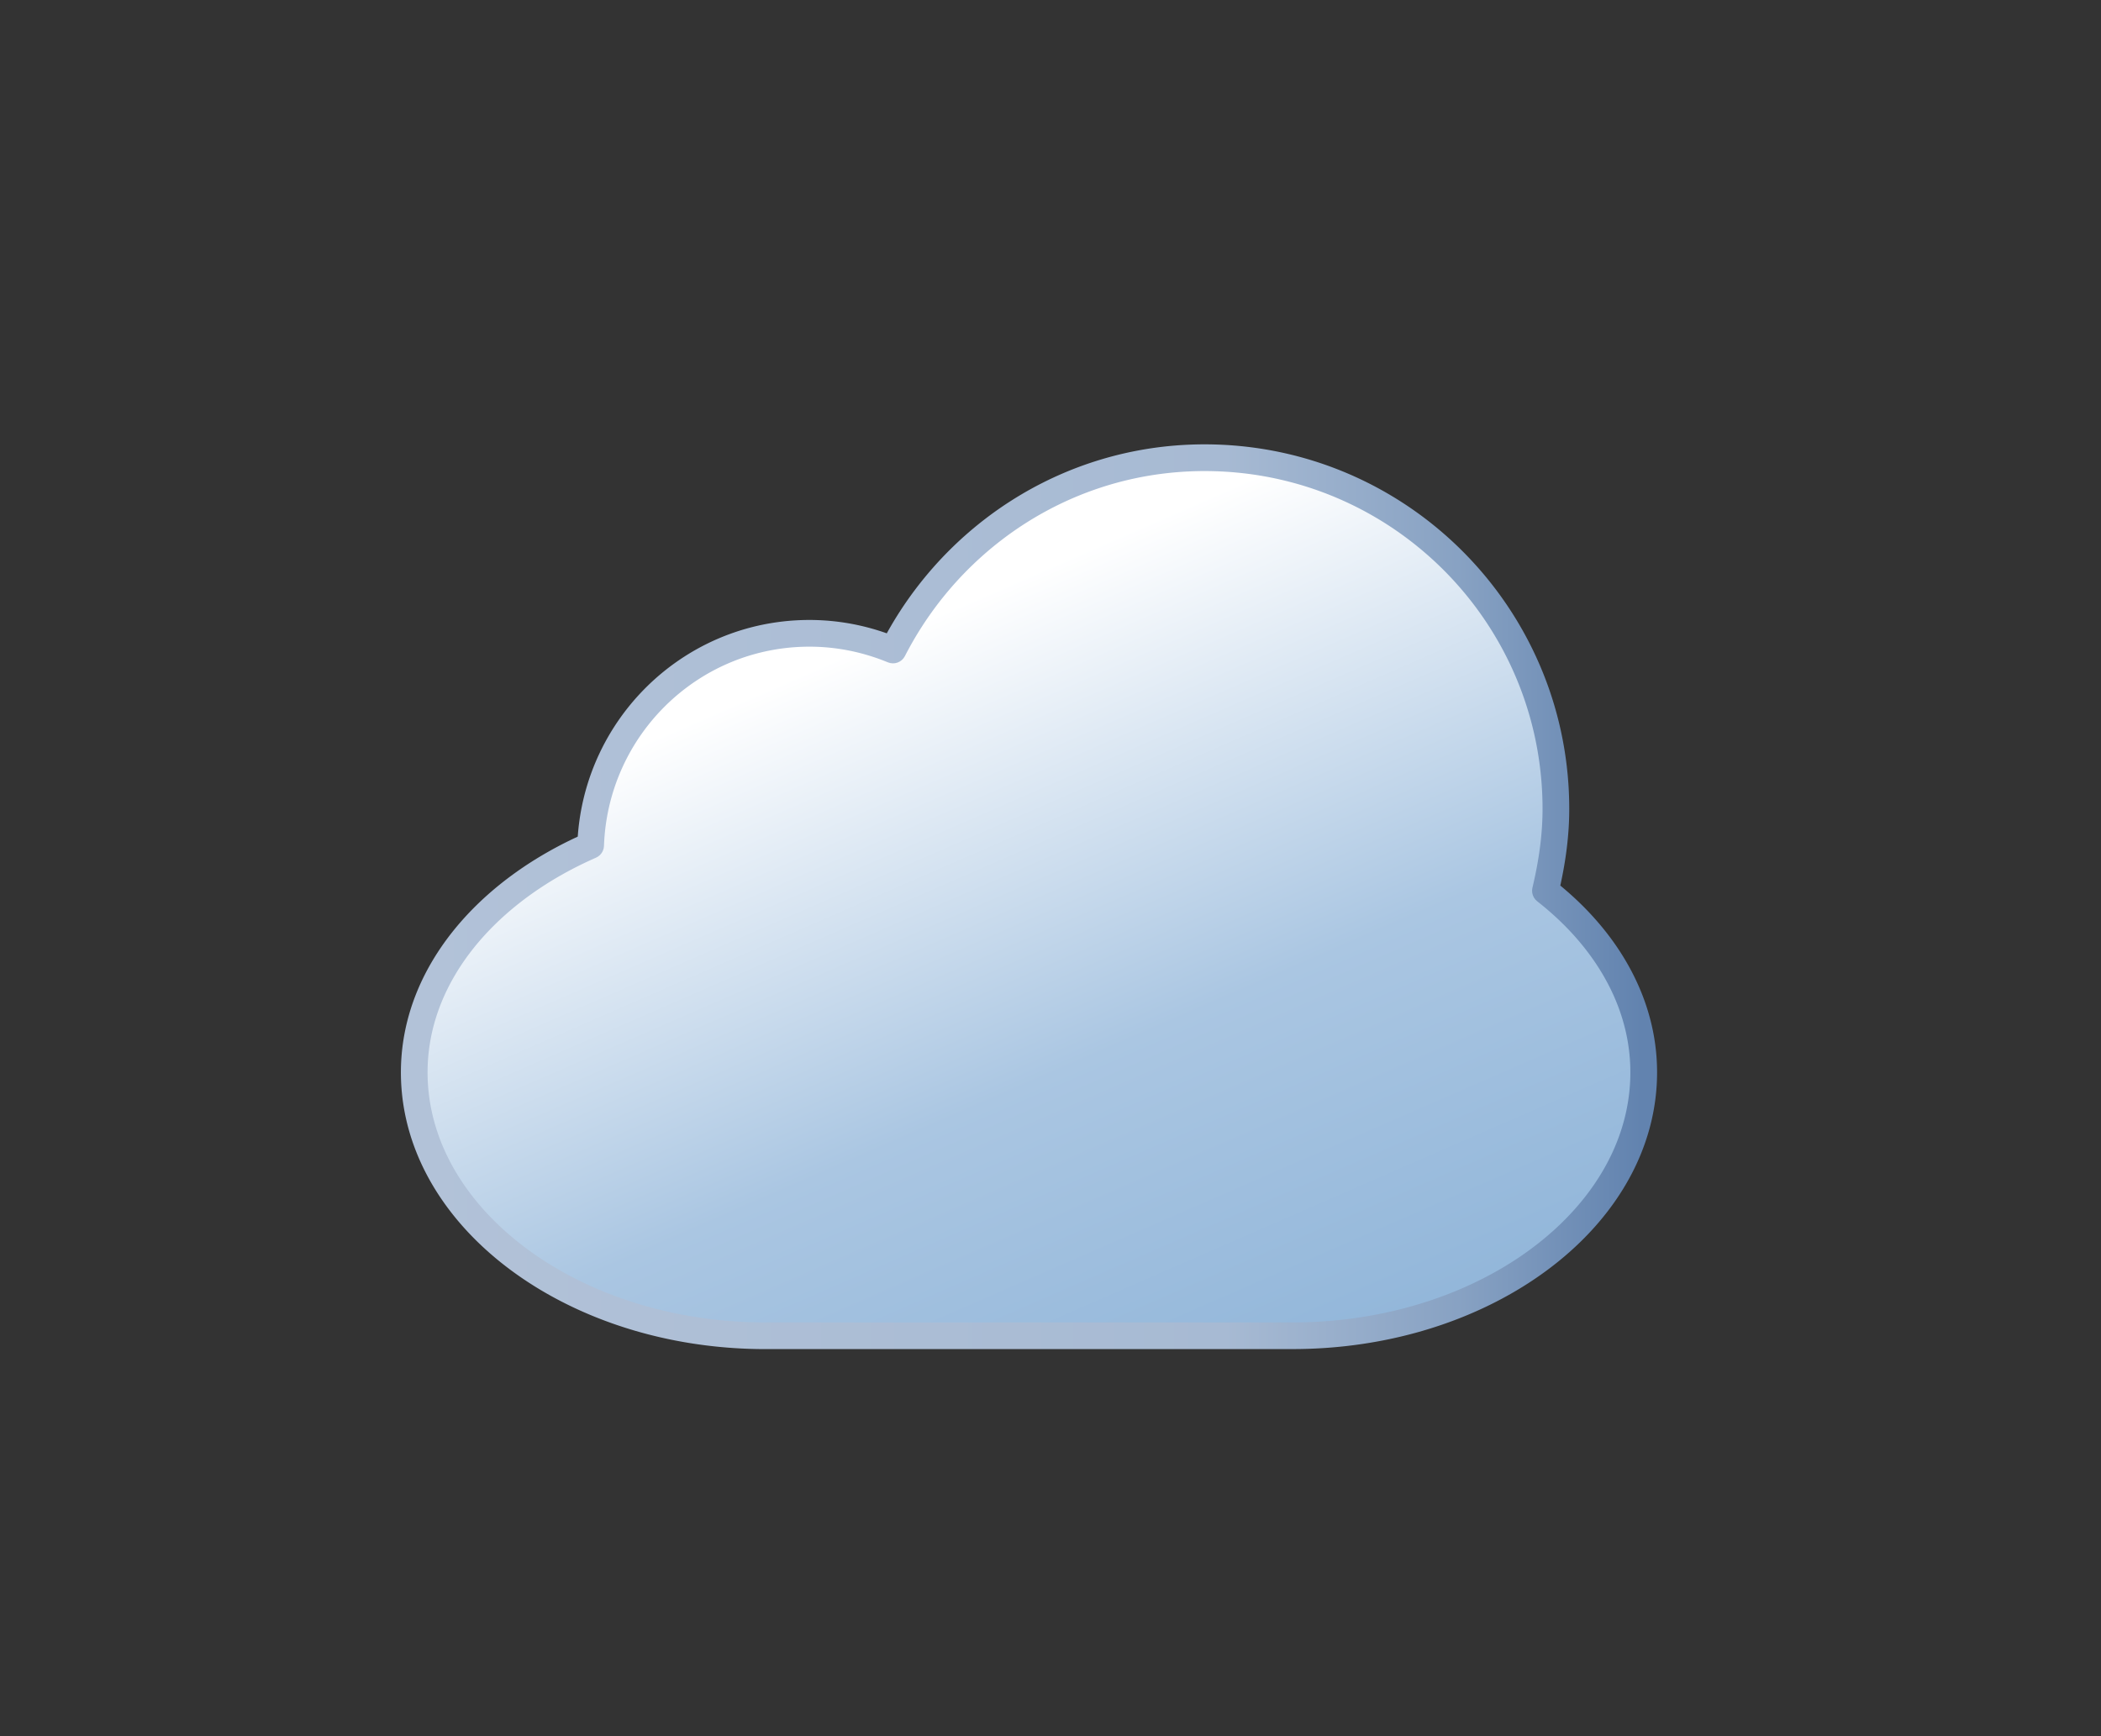 <?xml version="1.0" standalone="no"?><!DOCTYPE svg PUBLIC "-//W3C//DTD SVG 1.1//EN" "http://www.w3.org/Graphics/SVG/1.1/DTD/svg11.dtd"><svg width="100%" height="100%" viewBox="0 0 242 200" version="1.1" xmlns="http://www.w3.org/2000/svg" xmlns:xlink="http://www.w3.org/1999/xlink" xml:space="preserve" style="fill-rule:evenodd;clip-rule:evenodd;stroke-linejoin:round;stroke-miterlimit:1.414;"><rect x="0" y="0" width="242" height="200" fill="#333333" stroke="none"/><g id="Layer11"><path d="M178.008,102.617c0.718,-3.045 1.204,-6.161 1.204,-9.428c0,-22.345 -18.107,-40.461 -40.462,-40.461c-15.719,0 -29.193,9.073 -35.889,22.152c-2.974,-1.224 -6.211,-1.922 -9.63,-1.922c-13.666,0 -24.732,10.895 -25.198,24.439c-12.057,5.28 -20.321,14.981 -20.321,26.138c0,16.701 18.217,30.346 40.461,30.346l60.693,0c22.264,0 40.461,-13.645 40.461,-30.346c0,-8.092 -4.35,-15.466 -11.319,-20.918" style="fill:url(#_Linear1);fill-rule:nonzero;"/><path d="M88.171,155.418l-0.266,-0.001l-0.267,-0.002l-0.267,-0.003l-0.267,-0.004l-0.266,-0.006l-0.266,-0.007l-0.266,-0.008l-0.265,-0.01l-0.265,-0.011l-0.264,-0.012l-0.264,-0.013l-0.263,-0.015l-0.263,-0.015l-0.263,-0.017l-0.262,-0.019l-0.262,-0.019l-0.261,-0.021l-0.261,-0.022l-0.26,-0.023l-0.26,-0.024l-0.259,-0.026l-0.259,-0.026l-0.259,-0.028l-0.257,-0.029l-0.258,-0.031l-0.257,-0.031l-0.256,-0.033l-0.256,-0.034l-0.256,-0.035l-0.254,-0.036l-0.255,-0.038l-0.254,-0.038l-0.253,-0.04l-0.253,-0.041l-0.252,-0.042l-0.252,-0.043l-0.251,-0.044l-0.25,-0.046l-0.25,-0.047l-0.25,-0.047l-0.248,-0.049l-0.249,-0.05l-0.247,-0.051l-0.247,-0.053l-0.247,-0.053l-0.246,-0.055l-0.245,-0.055l-0.245,-0.057l-0.244,-0.058l-0.243,-0.059l-0.243,-0.06l-0.242,-0.061l-0.242,-0.062l-0.241,-0.064l-0.24,-0.064l-0.24,-0.065l-0.239,-0.067l-0.238,-0.068l-0.238,-0.068l-0.237,-0.07l-0.236,-0.071l-0.235,-0.072l-0.235,-0.073l-0.235,-0.074l-0.233,-0.075l-0.233,-0.076l-0.232,-0.077l-0.232,-0.078l-0.23,-0.079l-0.23,-0.08l-0.229,-0.081l-0.229,-0.083l-0.228,-0.083l-0.227,-0.084l-0.226,-0.085l-0.226,-0.087l-0.224,-0.087l-0.224,-0.088l-0.224,-0.089l-0.222,-0.091l-0.222,-0.091l-0.221,-0.092l-0.22,-0.093l-0.219,-0.095l-0.219,-0.095l-0.218,-0.096l-0.217,-0.097l-0.216,-0.098l-0.215,-0.099l-0.215,-0.1l-0.213,-0.101l-0.213,-0.102l-0.212,-0.103l-0.211,-0.103l-0.21,-0.105l-0.21,-0.106l-0.208,-0.106l-0.208,-0.108l-0.207,-0.108l-0.206,-0.109l-0.205,-0.111l-0.204,-0.111l-0.204,-0.112l-0.202,-0.113l-0.202,-0.114l-0.2,-0.115l-0.2,-0.115l-0.199,-0.117l-0.198,-0.117l-0.197,-0.119l-0.196,-0.119l-0.195,-0.12l-0.194,-0.121l-0.193,-0.122l-0.192,-0.123l-0.192,-0.123l-0.19,-0.125l-0.189,-0.125l-0.189,-0.126l-0.187,-0.127l-0.187,-0.128l-0.185,-0.129l-0.185,-0.129l-0.183,-0.131l-0.183,-0.131l-0.181,-0.132l-0.18,-0.133l-0.18,-0.133l-0.178,-0.135l-0.178,-0.135l-0.176,-0.137l-0.175,-0.137l-0.174,-0.137l-0.174,-0.139l-0.172,-0.139l-0.171,-0.14l-0.17,-0.141l-0.169,-0.142l-0.168,-0.143l-0.166,-0.143l-0.166,-0.144l-0.165,-0.145l-0.163,-0.146l-0.163,-0.146l-0.161,-0.148l-0.16,-0.148l-0.159,-0.148l-0.158,-0.15l-0.157,-0.15l-0.155,-0.151l-0.155,-0.152l-0.153,-0.152l-0.152,-0.154l-0.151,-0.154l-0.15,-0.154l-0.149,-0.156l-0.147,-0.156l-0.147,-0.157l-0.145,-0.158l-0.144,-0.158l-0.142,-0.159l-0.142,-0.16l-0.14,-0.16l-0.139,-0.162l-0.138,-0.161l-0.137,-0.163l-0.135,-0.163l-0.134,-0.164l-0.133,-0.165l-0.132,-0.165l-0.13,-0.166l-0.129,-0.167l-0.128,-0.167l-0.127,-0.169l-0.125,-0.168l-0.124,-0.17l-0.123,-0.17l-0.121,-0.17l-0.12,-0.172l-0.119,-0.172l-0.118,-0.172l-0.116,-0.174l-0.115,-0.174l-0.113,-0.174l-0.112,-0.175l-0.111,-0.176l-0.11,-0.177l-0.108,-0.177l-0.106,-0.177l-0.106,-0.179l-0.104,-0.179l-0.102,-0.179l-0.101,-0.18l-0.1,-0.181l-0.099,-0.181l-0.096,-0.182l-0.096,-0.183l-0.094,-0.183l-0.093,-0.183l-0.091,-0.184l-0.09,-0.185l-0.088,-0.186l-0.087,-0.185l-0.086,-0.187l-0.084,-0.187l-0.082,-0.187l-0.081,-0.189l-0.08,-0.188l-0.078,-0.189l-0.076,-0.19l-0.075,-0.19l-0.074,-0.191l-0.072,-0.191l-0.07,-0.192l-0.069,-0.192l-0.068,-0.193l-0.065,-0.193l-0.065,-0.194l-0.063,-0.194l-0.061,-0.195l-0.059,-0.195l-0.058,-0.196l-0.057,-0.196l-0.055,-0.197l-0.053,-0.197l-0.052,-0.198l-0.05,-0.198l-0.048,-0.198l-0.047,-0.199l-0.045,-0.199l-0.044,-0.2l-0.042,-0.2l-0.04,-0.201l-0.039,-0.201l-0.037,-0.201l-0.035,-0.202l-0.034,-0.202l-0.032,-0.203l-0.03,-0.203l-0.029,-0.203l-0.027,-0.204l-0.025,-0.204l-0.023,-0.204l-0.022,-0.205l-0.02,-0.205l-0.019,-0.206l-0.016,-0.206l-0.015,-0.206l-0.014,-0.207l-0.011,-0.206l-0.01,-0.208l-0.008,-0.207l-0.006,-0.208l-0.004,-0.208l-0.003,-0.208l-0.001,-0.208l0.001,-0.141l0.001,-0.139l0.002,-0.139l0.003,-0.139l0.003,-0.139l0.005,-0.139l0.005,-0.139l0.006,-0.141l0.014,-0.274l0.018,-0.277l0.021,-0.275l0.023,-0.275l0.027,-0.274l0.031,-0.274l0.033,-0.273l0.036,-0.272l0.039,-0.271l0.043,-0.271l0.045,-0.27l0.049,-0.269l0.051,-0.269l0.055,-0.268l0.057,-0.267l0.06,-0.266l0.064,-0.266l0.066,-0.264l0.069,-0.264l0.072,-0.263l0.075,-0.262l0.078,-0.261l0.081,-0.261l0.083,-0.259l0.086,-0.259l0.09,-0.258l0.091,-0.257l0.095,-0.255l0.098,-0.255l0.1,-0.254l0.103,-0.253l0.105,-0.252l0.109,-0.252l0.11,-0.25l0.114,-0.249l0.116,-0.248l0.119,-0.247l0.122,-0.246l0.124,-0.245l0.126,-0.244l0.13,-0.243l0.131,-0.242l0.135,-0.241l0.137,-0.239l0.139,-0.239l0.142,-0.237l0.144,-0.237l0.147,-0.235l0.149,-0.234l0.151,-0.233l0.154,-0.232l0.157,-0.231l0.158,-0.23l0.161,-0.228l0.164,-0.228l0.166,-0.226l0.168,-0.225l0.17,-0.223l0.173,-0.223l0.175,-0.221l0.177,-0.22l0.179,-0.219l0.182,-0.218l0.184,-0.216l0.186,-0.215l0.188,-0.214l0.19,-0.213l0.193,-0.211l0.194,-0.21l0.197,-0.209l0.199,-0.208l0.201,-0.206l0.203,-0.205l0.205,-0.204l0.207,-0.202l0.21,-0.201l0.211,-0.2l0.213,-0.198l0.215,-0.197l0.218,-0.195l0.219,-0.195l0.221,-0.192l0.223,-0.192l0.225,-0.19l0.227,-0.189l0.229,-0.187l0.23,-0.186l0.233,-0.184l0.234,-0.184l0.237,-0.181l0.238,-0.18l0.24,-0.179l0.241,-0.177l0.244,-0.176l0.245,-0.175l0.247,-0.173l0.249,-0.171l0.251,-0.17l0.252,-0.169l0.254,-0.167l0.256,-0.165l0.257,-0.164l0.259,-0.162l0.261,-0.161l0.262,-0.16l0.264,-0.157l0.266,-0.157l0.267,-0.154l0.269,-0.153l0.27,-0.152l0.272,-0.15l0.274,-0.148l0.275,-0.147l0.276,-0.145l0.278,-0.144l0.28,-0.142l0.281,-0.14l0.283,-0.139l0.284,-0.137l0.285,-0.135l0.287,-0.134l0,0l0.003,-0.04l0.013,-0.167l0.013,-0.166l0.014,-0.166l0.016,-0.166l0.016,-0.165l0.018,-0.165l0.018,-0.165l0.02,-0.165l0.02,-0.164l0.021,-0.164l0.023,-0.163l0.023,-0.164l0.024,-0.163l0.026,-0.163l0.026,-0.162l0.027,-0.162l0.028,-0.162l0.029,-0.161l0.031,-0.161l0.031,-0.161l0.032,-0.161l0.033,-0.16l0.033,-0.159l0.035,-0.16l0.036,-0.159l0.037,-0.159l0.037,-0.158l0.039,-0.158l0.039,-0.158l0.041,-0.157l0.041,-0.157l0.043,-0.156l0.043,-0.157l0.044,-0.155l0.045,-0.156l0.046,-0.155l0.047,-0.154l0.047,-0.155l0.049,-0.153l0.049,-0.154l0.051,-0.153l0.051,-0.153l0.052,-0.152l0.053,-0.152l0.054,-0.151l0.055,-0.151l0.056,-0.151l0.056,-0.15l0.057,-0.149l0.059,-0.15l0.059,-0.148l0.06,-0.149l0.061,-0.148l0.061,-0.147l0.063,-0.148l0.063,-0.146l0.064,-0.146l0.065,-0.146l0.066,-0.145l0.067,-0.145l0.068,-0.144l0.068,-0.144l0.069,-0.144l0.07,-0.143l0.071,-0.142l0.072,-0.142l0.072,-0.142l0.073,-0.141l0.074,-0.14l0.075,-0.14l0.076,-0.14l0.076,-0.139l0.078,-0.138l0.078,-0.138l0.078,-0.138l0.08,-0.137l0.08,-0.136l0.082,-0.136l0.081,-0.135l0.083,-0.135l0.084,-0.135l0.084,-0.134l0.085,-0.133l0.086,-0.133l0.086,-0.132l0.087,-0.132l0.088,-0.131l0.089,-0.13l0.09,-0.13l0.09,-0.13l0.091,-0.129l0.092,-0.128l0.092,-0.128l0.093,-0.127l0.094,-0.127l0.095,-0.126l0.095,-0.126l0.096,-0.125l0.097,-0.124l0.097,-0.124l0.099,-0.123l0.098,-0.122l0.1,-0.122l0.1,-0.122l0.101,-0.121l0.102,-0.12l0.102,-0.119l0.103,-0.119l0.104,-0.119l0.105,-0.118l0.105,-0.117l0.105,-0.116l0.107,-0.116l0.107,-0.115l0.108,-0.115l0.108,-0.114l0.109,-0.113l0.11,-0.113l0.11,-0.112l0.111,-0.111l0.112,-0.111l0.112,-0.11l0.113,-0.11l0.114,-0.108l0.114,-0.109l0.115,-0.107l0.116,-0.107l0.116,-0.106l0.117,-0.105l0.117,-0.105l0.118,-0.104l0.119,-0.104l0.119,-0.102l0.12,-0.102l0.12,-0.102l0.121,-0.1l0.122,-0.1l0.122,-0.099l0.123,-0.099l0.124,-0.098l0.124,-0.097l0.124,-0.096l0.125,-0.096l0.126,-0.095l0.127,-0.094l0.126,-0.094l0.128,-0.092l0.128,-0.092l0.129,-0.092l0.129,-0.09l0.13,-0.09l0.13,-0.089l0.131,-0.088l0.131,-0.088l0.132,-0.087l0.133,-0.086l0.133,-0.085l0.133,-0.085l0.134,-0.083l0.135,-0.083l0.135,-0.083l0.136,-0.081l0.136,-0.081l0.137,-0.079l0.137,-0.079l0.138,-0.079l0.138,-0.077l0.139,-0.077l0.139,-0.076l0.14,-0.075l0.14,-0.074l0.141,-0.074l0.141,-0.072l0.142,-0.072l0.142,-0.071l0.143,-0.07l0.143,-0.07l0.144,-0.068l0.144,-0.068l0.145,-0.067l0.145,-0.066l0.145,-0.065l0.146,-0.064l0.147,-0.064l0.147,-0.062l0.147,-0.062l0.148,-0.061l0.148,-0.06l0.149,-0.059l0.149,-0.059l0.15,-0.057l0.15,-0.057l0.15,-0.055l0.151,-0.055l0.151,-0.054l0.152,-0.053l0.152,-0.052l0.153,-0.052l0.153,-0.05l0.153,-0.05l0.154,-0.048l0.154,-0.048l0.155,-0.047l0.155,-0.046l0.155,-0.044l0.156,-0.045l0.156,-0.043l0.157,-0.042l0.157,-0.041l0.157,-0.04l0.158,-0.04l0.158,-0.038l0.158,-0.038l0.159,-0.036l0.159,-0.036l0.159,-0.035l0.16,-0.033l0.16,-0.033l0.161,-0.032l0.161,-0.031l0.161,-0.03l0.162,-0.028l0.162,-0.028l0.162,-0.027l0.162,-0.026l0.163,-0.025l0.163,-0.024l0.164,-0.023l0.164,-0.022l0.164,-0.021l0.164,-0.02l0.165,-0.019l0.165,-0.019l0.165,-0.017l0.166,-0.016l0.166,-0.015l0.166,-0.014l0.166,-0.013l0.167,-0.012l0.167,-0.01l0.168,-0.01l0.167,-0.009l0.168,-0.008l0.168,-0.007l0.168,-0.006l0.169,-0.004l0.169,-0.004l0.169,-0.003l0.169,-0.001l0.17,-0.001l0.17,0.001l0.17,0.001l0.169,0.003l0.169,0.004l0.169,0.005l0.168,0.006l0.169,0.007l0.168,0.008l0.167,0.009l0.168,0.01l0.167,0.011l0.167,0.012l0.166,0.013l0.166,0.015l0.166,0.015l0.166,0.016l0.165,0.018l0.165,0.018l0.164,0.019l0.164,0.021l0.164,0.021l0.164,0.022l0.163,0.024l0.163,0.024l0.163,0.025l0.162,0.027l0.162,0.027l0.162,0.028l0.161,0.03l0.161,0.03l0.16,0.031l0.161,0.032l0.159,0.033l0.16,0.034l0.159,0.035l0.159,0.036l0.158,0.037l0.158,0.037l0.158,0.039l0.157,0.04l0.157,0.04l0.157,0.042l0.156,0.042l0.156,0.043l0.155,0.044l0.155,0.045l0.155,0.046l0.154,0.047l0.154,0.048l0.153,0.048l0.153,0.049l0.153,0.051l0.152,0.051l0.152,0.052l0.151,0.053l0.042,0.014l0.022,-0.04l0.174,-0.311l0.177,-0.309l0.179,-0.308l0.182,-0.306l0.184,-0.305l0.186,-0.302l0.189,-0.302l0.192,-0.299l0.194,-0.298l0.196,-0.296l0.199,-0.294l0.201,-0.293l0.203,-0.29l0.206,-0.289l0.208,-0.288l0.211,-0.285l0.212,-0.284l0.215,-0.282l0.218,-0.279l0.219,-0.278l0.222,-0.277l0.224,-0.274l0.227,-0.272l0.228,-0.271l0.231,-0.268l0.233,-0.267l0.235,-0.264l0.237,-0.263l0.239,-0.261l0.242,-0.258l0.243,-0.257l0.246,-0.254l0.248,-0.253l0.25,-0.25l0.252,-0.248l0.254,-0.246l0.256,-0.244l0.258,-0.242l0.26,-0.24l0.262,-0.238l0.265,-0.235l0.266,-0.233l0.268,-0.231l0.27,-0.229l0.272,-0.227l0.274,-0.224l0.275,-0.222l0.278,-0.22l0.28,-0.217l0.281,-0.216l0.283,-0.212l0.285,-0.211l0.287,-0.208l0.289,-0.206l0.291,-0.203l0.292,-0.201l0.294,-0.199l0.296,-0.196l0.298,-0.193l0.299,-0.191l0.301,-0.189l0.303,-0.186l0.305,-0.184l0.306,-0.181l0.308,-0.179l0.309,-0.176l0.312,-0.173l0.312,-0.171l0.315,-0.169l0.316,-0.165l0.318,-0.163l0.319,-0.161l0.321,-0.157l0.322,-0.156l0.324,-0.152l0.325,-0.15l0.327,-0.146l0.327,-0.144l0.166,-0.072l0.165,-0.07l0.166,-0.07l0.166,-0.069l0.166,-0.068l0.166,-0.068l0.167,-0.067l0.168,-0.066l0.167,-0.065l0.168,-0.065l0.169,-0.064l0.168,-0.063l0.169,-0.063l0.17,-0.062l0.169,-0.061l0.171,-0.061l0.17,-0.06l0.171,-0.059l0.171,-0.058l0.171,-0.058l0.172,-0.056l0.172,-0.057l0.173,-0.055l0.173,-0.055l0.173,-0.054l0.173,-0.053l0.174,-0.052l0.174,-0.052l0.174,-0.051l0.175,-0.05l0.175,-0.05l0.175,-0.049l0.176,-0.048l0.176,-0.047l0.176,-0.046l0.177,-0.046l0.177,-0.045l0.177,-0.044l0.178,-0.044l0.178,-0.043l0.178,-0.042l0.178,-0.041l0.179,-0.04l0.179,-0.04l0.179,-0.039l0.18,-0.038l0.18,-0.037l0.18,-0.037l0.18,-0.035l0.181,-0.035l0.181,-0.034l0.181,-0.034l0.182,-0.032l0.182,-0.032l0.182,-0.031l0.182,-0.031l0.183,-0.029l0.183,-0.029l0.183,-0.027l0.184,-0.028l0.184,-0.026l0.184,-0.025l0.184,-0.025l0.184,-0.024l0.185,-0.023l0.185,-0.022l0.186,-0.021l0.185,-0.021l0.186,-0.02l0.186,-0.018l0.186,-0.019l0.187,-0.017l0.187,-0.016l0.187,-0.016l0.187,-0.015l0.187,-0.014l0.188,-0.013l0.188,-0.012l0.188,-0.012l0.189,-0.01l0.188,-0.01l0.189,-0.009l0.189,-0.008l0.19,-0.007l0.189,-0.007l0.19,-0.005l0.19,-0.005l0.19,-0.004l0.191,-0.003l0.19,-0.002l0.191,-0.001l0.192,-0.001l0.27,0.001l0.272,0.003l0.27,0.004l0.271,0.006l0.27,0.008l0.269,0.009l0.269,0.011l0.269,0.013l0.268,0.014l0.268,0.016l0.267,0.018l0.267,0.02l0.266,0.021l0.266,0.022l0.266,0.025l0.265,0.026l0.264,0.028l0.264,0.029l0.264,0.031l0.263,0.033l0.262,0.034l0.262,0.036l0.262,0.037l0.261,0.039l0.261,0.041l0.259,0.042l0.26,0.044l0.259,0.045l0.258,0.047l0.258,0.049l0.257,0.05l0.257,0.051l0.256,0.054l0.256,0.054l0.255,0.057l0.254,0.058l0.254,0.059l0.253,0.061l0.253,0.062l0.252,0.064l0.251,0.066l0.251,0.067l0.25,0.069l0.25,0.07l0.249,0.071l0.248,0.073l0.248,0.075l0.247,0.076l0.246,0.077l0.246,0.079l0.245,0.08l0.244,0.082l0.244,0.084l0.243,0.084l0.242,0.086l0.242,0.088l0.241,0.089l0.24,0.091l0.24,0.092l0.239,0.093l0.238,0.095l0.237,0.096l0.237,0.097l0.236,0.099l0.235,0.101l0.235,0.101l0.233,0.103l0.233,0.105l0.233,0.106l0.231,0.107l0.231,0.109l0.23,0.11l0.229,0.111l0.228,0.112l0.228,0.114l0.227,0.116l0.226,0.116l0.225,0.118l0.224,0.12l0.224,0.12l0.223,0.122l0.222,0.123l0.221,0.125l0.22,0.126l0.22,0.127l0.218,0.128l0.218,0.13l0.217,0.131l0.216,0.132l0.215,0.133l0.214,0.135l0.214,0.136l0.212,0.137l0.212,0.138l0.211,0.14l0.21,0.141l0.209,0.142l0.208,0.143l0.207,0.145l0.206,0.146l0.206,0.147l0.204,0.148l0.204,0.149l0.202,0.151l0.202,0.151l0.2,0.153l0.2,0.154l0.199,0.156l0.198,0.156l0.197,0.158l0.195,0.158l0.195,0.16l0.194,0.161l0.193,0.163l0.192,0.163l0.191,0.164l0.19,0.166l0.189,0.166l0.188,0.168l0.187,0.169l0.186,0.17l0.185,0.171l0.183,0.172l0.183,0.174l0.182,0.174l0.181,0.175l0.179,0.177l0.179,0.177l0.177,0.179l0.177,0.18l0.175,0.181l0.175,0.181l0.173,0.183l0.172,0.184l0.171,0.185l0.17,0.186l0.169,0.187l0.168,0.188l0.166,0.189l0.166,0.19l0.164,0.191l0.163,0.191l0.163,0.193l0.161,0.194l0.159,0.195l0.159,0.196l0.158,0.197l0.156,0.198l0.155,0.199l0.154,0.199l0.153,0.201l0.152,0.202l0.15,0.202l0.15,0.204l0.148,0.204l0.147,0.206l0.146,0.206l0.144,0.207l0.143,0.208l0.143,0.209l0.14,0.21l0.14,0.211l0.138,0.211l0.138,0.213l0.135,0.213l0.135,0.215l0.133,0.215l0.133,0.216l0.131,0.217l0.129,0.218l0.128,0.218l0.127,0.22l0.126,0.22l0.125,0.221l0.123,0.222l0.122,0.223l0.12,0.223l0.119,0.225l0.118,0.225l0.117,0.226l0.115,0.227l0.114,0.227l0.113,0.229l0.111,0.229l0.11,0.23l0.108,0.231l0.108,0.231l0.105,0.232l0.105,0.233l0.103,0.234l0.102,0.234l0.1,0.236l0.099,0.236l0.097,0.236l0.097,0.238l0.094,0.238l0.094,0.239l0.091,0.239l0.091,0.24l0.089,0.241l0.088,0.242l0.086,0.242l0.084,0.243l0.084,0.244l0.081,0.244l0.081,0.245l0.079,0.246l0.077,0.246l0.076,0.247l0.075,0.248l0.073,0.248l0.071,0.249l0.07,0.249l0.069,0.251l0.067,0.25l0.065,0.252l0.064,0.252l0.063,0.252l0.06,0.253l0.06,0.254l0.058,0.255l0.056,0.254l0.055,0.256l0.053,0.256l0.052,0.257l0.05,0.257l0.048,0.258l0.047,0.258l0.046,0.259l0.043,0.259l0.043,0.26l0.04,0.26l0.039,0.261l0.038,0.262l0.035,0.262l0.035,0.262l0.032,0.263l0.031,0.264l0.029,0.264l0.028,0.264l0.026,0.265l0.025,0.265l0.022,0.266l0.021,0.266l0.02,0.267l0.018,0.267l0.016,0.268l0.014,0.268l0.013,0.269l0.011,0.269l0.009,0.269l0.008,0.27l0.006,0.27l0.004,0.271l0.003,0.271l0.001,0.272l-0.002,0.319l-0.004,0.319l-0.007,0.318l-0.01,0.317l-0.013,0.316l-0.016,0.315l-0.018,0.314l-0.021,0.313l-0.024,0.312l-0.026,0.311l-0.028,0.31l-0.031,0.31l-0.033,0.308l-0.036,0.307l-0.038,0.307l-0.04,0.305l-0.042,0.305l-0.044,0.304l-0.046,0.303l-0.049,0.302l-0.05,0.301l-0.052,0.301l-0.054,0.3l-0.056,0.298l-0.058,0.299l-0.059,0.297l-0.061,0.297l-0.062,0.295l-0.05,0.228l0.074,0.06l0.165,0.137l0.163,0.138l0.163,0.139l0.161,0.139l0.161,0.14l0.16,0.141l0.158,0.141l0.158,0.143l0.156,0.143l0.156,0.143l0.154,0.145l0.154,0.145l0.152,0.146l0.151,0.146l0.15,0.148l0.149,0.147l0.149,0.149l0.147,0.149l0.145,0.15l0.145,0.151l0.144,0.151l0.142,0.153l0.142,0.152l0.14,0.154l0.14,0.154l0.138,0.155l0.137,0.155l0.136,0.156l0.134,0.157l0.134,0.157l0.132,0.158l0.132,0.159l0.13,0.159l0.129,0.16l0.127,0.161l0.127,0.161l0.125,0.162l0.124,0.163l0.123,0.163l0.122,0.164l0.121,0.164l0.119,0.165l0.118,0.166l0.117,0.166l0.116,0.167l0.114,0.167l0.113,0.168l0.112,0.169l0.111,0.169l0.109,0.17l0.109,0.171l0.106,0.171l0.106,0.171l0.104,0.173l0.103,0.173l0.102,0.173l0.1,0.174l0.1,0.174l0.097,0.175l0.097,0.176l0.095,0.176l0.094,0.177l0.092,0.177l0.091,0.178l0.09,0.179l0.088,0.178l0.087,0.18l0.086,0.18l0.084,0.18l0.083,0.181l0.082,0.182l0.08,0.182l0.079,0.183l0.077,0.183l0.076,0.183l0.074,0.184l0.073,0.185l0.072,0.185l0.07,0.186l0.069,0.186l0.067,0.186l0.066,0.187l0.064,0.188l0.063,0.188l0.061,0.188l0.06,0.189l0.059,0.189l0.056,0.19l0.056,0.19l0.054,0.191l0.052,0.191l0.051,0.192l0.049,0.191l0.048,0.193l0.046,0.193l0.045,0.193l0.043,0.193l0.042,0.194l0.04,0.195l0.039,0.195l0.037,0.195l0.035,0.195l0.034,0.196l0.032,0.197l0.03,0.196l0.029,0.197l0.028,0.198l0.025,0.198l0.024,0.198l0.023,0.198l0.021,0.199l0.019,0.199l0.018,0.2l0.016,0.199l0.014,0.201l0.012,0.2l0.011,0.201l0.01,0.201l0.007,0.201l0.006,0.202l0.004,0.201l0.003,0.203l0.001,0.202l-0.001,0.209l-0.003,0.208l-0.004,0.208l-0.006,0.208l-0.008,0.207l-0.01,0.208l-0.011,0.206l-0.014,0.207l-0.015,0.206l-0.016,0.206l-0.019,0.205l-0.02,0.206l-0.021,0.204l-0.024,0.205l-0.025,0.204l-0.027,0.204l-0.029,0.203l-0.03,0.203l-0.032,0.203l-0.034,0.202l-0.035,0.202l-0.037,0.201l-0.038,0.201l-0.041,0.201l-0.042,0.2l-0.043,0.199l-0.045,0.2l-0.047,0.199l-0.048,0.198l-0.05,0.198l-0.052,0.198l-0.053,0.197l-0.055,0.196l-0.057,0.196l-0.058,0.196l-0.059,0.195l-0.061,0.195l-0.063,0.194l-0.064,0.194l-0.066,0.193l-0.067,0.193l-0.069,0.192l-0.071,0.192l-0.072,0.192l-0.073,0.19l-0.075,0.19l-0.076,0.19l-0.078,0.189l-0.08,0.189l-0.081,0.188l-0.082,0.188l-0.084,0.187l-0.086,0.186l-0.086,0.186l-0.089,0.185l-0.089,0.185l-0.092,0.184l-0.092,0.184l-0.094,0.183l-0.096,0.182l-0.097,0.182l-0.098,0.182l-0.1,0.18l-0.101,0.18l-0.102,0.18l-0.104,0.179l-0.105,0.178l-0.107,0.178l-0.108,0.177l-0.109,0.176l-0.111,0.176l-0.112,0.175l-0.114,0.175l-0.114,0.174l-0.116,0.173l-0.118,0.173l-0.119,0.172l-0.12,0.171l-0.121,0.171l-0.123,0.17l-0.123,0.169l-0.126,0.169l-0.126,0.168l-0.128,0.168l-0.129,0.166l-0.13,0.166l-0.132,0.166l-0.133,0.164l-0.134,0.164l-0.135,0.164l-0.137,0.162l-0.137,0.162l-0.14,0.161l-0.14,0.161l-0.141,0.16l-0.143,0.159l-0.144,0.158l-0.145,0.158l-0.146,0.157l-0.147,0.156l-0.149,0.155l-0.15,0.155l-0.151,0.154l-0.152,0.153l-0.153,0.153l-0.154,0.152l-0.156,0.151l-0.157,0.15l-0.158,0.149l-0.158,0.149l-0.161,0.148l-0.161,0.147l-0.162,0.147l-0.163,0.146l-0.165,0.144l-0.166,0.145l-0.166,0.143l-0.168,0.143l-0.169,0.141l-0.17,0.141l-0.171,0.141l-0.172,0.139l-0.173,0.139l-0.174,0.137l-0.175,0.137l-0.177,0.136l-0.177,0.136l-0.178,0.134l-0.18,0.134l-0.18,0.133l-0.182,0.132l-0.182,0.131l-0.183,0.131l-0.185,0.129l-0.185,0.129l-0.187,0.128l-0.187,0.127l-0.188,0.126l-0.19,0.125l-0.19,0.125l-0.191,0.123l-0.192,0.123l-0.194,0.122l-0.194,0.121l-0.195,0.12l-0.196,0.119l-0.197,0.119l-0.198,0.117l-0.198,0.117l-0.2,0.115l-0.201,0.115l-0.201,0.114l-0.203,0.113l-0.203,0.112l-0.204,0.111l-0.205,0.111l-0.206,0.109l-0.207,0.108l-0.208,0.108l-0.208,0.106l-0.21,0.106l-0.21,0.105l-0.211,0.103l-0.212,0.103l-0.213,0.102l-0.214,0.101l-0.214,0.1l-0.215,0.099l-0.217,0.098l-0.216,0.097l-0.218,0.096l-0.219,0.095l-0.219,0.095l-0.22,0.093l-0.221,0.092l-0.222,0.091l-0.222,0.091l-0.224,0.089l-0.224,0.088l-0.225,0.087l-0.225,0.087l-0.227,0.085l-0.227,0.084l-0.227,0.083l-0.229,0.083l-0.229,0.081l-0.23,0.08l-0.231,0.079l-0.231,0.078l-0.233,0.077l-0.232,0.076l-0.234,0.075l-0.234,0.074l-0.235,0.073l-0.236,0.072l-0.236,0.071l-0.237,0.07l-0.238,0.068l-0.238,0.068l-0.239,0.067l-0.24,0.065l-0.24,0.064l-0.241,0.064l-0.242,0.062l-0.242,0.061l-0.243,0.06l-0.244,0.059l-0.244,0.058l-0.245,0.057l-0.245,0.055l-0.246,0.055l-0.247,0.053l-0.247,0.053l-0.248,0.051l-0.248,0.05l-0.249,0.049l-0.249,0.047l-0.25,0.047l-0.251,0.046l-0.251,0.044l-0.252,0.043l-0.252,0.042l-0.253,0.041l-0.254,0.04l-0.254,0.039l-0.254,0.037l-0.255,0.036l-0.256,0.035l-0.256,0.034l-0.256,0.033l-0.257,0.031l-0.258,0.031l-0.258,0.029l-0.259,0.028l-0.259,0.026l-0.259,0.026l-0.26,0.024l-0.261,0.023l-0.261,0.022l-0.261,0.021l-0.262,0.019l-0.262,0.019l-0.263,0.017l-0.263,0.015l-0.264,0.015l-0.264,0.013l-0.264,0.012l-0.265,0.011l-0.266,0.01l-0.265,0.008l-0.266,0.007l-0.267,0.006l-0.267,0.004l-0.267,0.003l-0.268,0.002l-0.266,0.001l-60.697,0ZM88.175,152.344l60.689,0l0.255,0l0.253,-0.002l0.253,-0.003l0.252,-0.005l0.252,-0.005l0.251,-0.007l0.251,-0.007l0.251,-0.009l0.25,-0.011l0.25,-0.011l0.249,-0.012l0.249,-0.014l0.249,-0.015l0.248,-0.016l0.248,-0.017l0.247,-0.019l0.247,-0.019l0.246,-0.021l0.246,-0.022l0.245,-0.023l0.245,-0.024l0.244,-0.025l0.244,-0.026l0.244,-0.028l0.243,-0.028l0.242,-0.03l0.242,-0.031l0.242,-0.032l0.241,-0.033l0.24,-0.034l0.24,-0.035l0.239,-0.037l0.239,-0.037l0.238,-0.039l0.238,-0.039l0.237,-0.041l0.237,-0.042l0.236,-0.043l0.236,-0.044l0.235,-0.045l0.234,-0.046l0.234,-0.047l0.233,-0.048l0.233,-0.049l0.232,-0.051l0.232,-0.051l0.23,-0.052l0.231,-0.054l0.229,-0.054l0.229,-0.055l0.229,-0.057l0.228,-0.057l0.227,-0.059l0.226,-0.059l0.226,-0.061l0.225,-0.061l0.225,-0.063l0.224,-0.064l0.223,-0.064l0.223,-0.066l0.222,-0.066l0.221,-0.068l0.22,-0.068l0.22,-0.069l0.22,-0.071l0.218,-0.071l0.218,-0.072l0.217,-0.074l0.216,-0.074l0.216,-0.075l0.215,-0.076l0.214,-0.077l0.213,-0.078l0.213,-0.079l0.212,-0.08l0.211,-0.081l0.211,-0.081l0.209,-0.083l0.209,-0.084l0.209,-0.084l0.207,-0.085l0.207,-0.087l0.205,-0.087l0.205,-0.088l0.205,-0.089l0.203,-0.09l0.203,-0.09l0.202,-0.092l0.201,-0.092l0.2,-0.094l0.199,-0.094l0.199,-0.095l0.197,-0.096l0.197,-0.096l0.196,-0.098l0.195,-0.098l0.195,-0.1l0.193,-0.1l0.193,-0.101l0.192,-0.102l0.19,-0.102l0.19,-0.104l0.189,-0.104l0.189,-0.105l0.187,-0.106l0.186,-0.106l0.186,-0.108l0.184,-0.108l0.184,-0.109l0.183,-0.11l0.182,-0.111l0.181,-0.111l0.18,-0.112l0.179,-0.113l0.178,-0.114l0.177,-0.114l0.176,-0.115l0.175,-0.116l0.174,-0.117l0.174,-0.118l0.172,-0.118l0.171,-0.119l0.171,-0.119l0.169,-0.121l0.168,-0.121l0.168,-0.122l0.166,-0.122l0.165,-0.124l0.165,-0.124l0.163,-0.124l0.162,-0.126l0.162,-0.126l0.16,-0.127l0.159,-0.127l0.158,-0.128l0.157,-0.129l0.156,-0.129l0.155,-0.131l0.154,-0.13l0.153,-0.132l0.152,-0.132l0.151,-0.133l0.15,-0.133l0.148,-0.134l0.148,-0.135l0.146,-0.135l0.145,-0.136l0.145,-0.137l0.143,-0.137l0.142,-0.138l0.141,-0.139l0.139,-0.139l0.139,-0.139l0.137,-0.141l0.137,-0.14l0.135,-0.142l0.134,-0.142l0.133,-0.143l0.132,-0.143l0.13,-0.144l0.13,-0.144l0.128,-0.145l0.127,-0.146l0.126,-0.146l0.125,-0.146l0.124,-0.147l0.122,-0.148l0.121,-0.148l0.12,-0.149l0.119,-0.149l0.118,-0.15l0.116,-0.151l0.115,-0.151l0.114,-0.151l0.113,-0.152l0.112,-0.153l0.11,-0.152l0.109,-0.154l0.108,-0.154l0.106,-0.154l0.106,-0.155l0.104,-0.156l0.103,-0.156l0.101,-0.156l0.101,-0.157l0.099,-0.157l0.098,-0.158l0.096,-0.158l0.095,-0.159l0.094,-0.159l0.093,-0.16l0.091,-0.16l0.091,-0.16l0.088,-0.161l0.088,-0.162l0.086,-0.162l0.085,-0.162l0.084,-0.162l0.082,-0.164l0.081,-0.163l0.079,-0.164l0.079,-0.164l0.077,-0.165l0.075,-0.165l0.075,-0.166l0.072,-0.166l0.072,-0.166l0.07,-0.167l0.069,-0.167l0.068,-0.168l0.066,-0.168l0.065,-0.168l0.063,-0.168l0.062,-0.169l0.061,-0.17l0.059,-0.17l0.058,-0.17l0.057,-0.17l0.055,-0.171l0.054,-0.171l0.052,-0.172l0.051,-0.172l0.049,-0.172l0.049,-0.173l0.046,-0.173l0.046,-0.173l0.043,-0.174l0.043,-0.174l0.041,-0.174l0.039,-0.175l0.039,-0.175l0.036,-0.175l0.036,-0.175l0.033,-0.176l0.033,-0.177l0.031,-0.176l0.029,-0.177l0.028,-0.177l0.026,-0.178l0.025,-0.178l0.024,-0.178l0.022,-0.178l0.021,-0.179l0.019,-0.179l0.017,-0.179l0.016,-0.18l0.015,-0.18l0.013,-0.18l0.011,-0.18l0.01,-0.181l0.009,-0.181l0.007,-0.182l0.005,-0.181l0.004,-0.182l0.002,-0.183l0.001,-0.182l-0.001,-0.177l-0.002,-0.176l-0.004,-0.176l-0.005,-0.176l-0.006,-0.175l-0.008,-0.176l-0.01,-0.175l-0.011,-0.175l-0.012,-0.174l-0.014,-0.174l-0.016,-0.174l-0.016,-0.174l-0.019,-0.173l-0.019,-0.173l-0.021,-0.173l-0.023,-0.173l-0.024,-0.172l-0.025,-0.172l-0.027,-0.172l-0.028,-0.171l-0.029,-0.171l-0.031,-0.171l-0.032,-0.171l-0.034,-0.17l-0.035,-0.17l-0.036,-0.17l-0.038,-0.169l-0.039,-0.169l-0.041,-0.169l-0.042,-0.168l-0.043,-0.168l-0.044,-0.168l-0.046,-0.168l-0.048,-0.167l-0.048,-0.167l-0.05,-0.166l-0.051,-0.166l-0.053,-0.166l-0.054,-0.166l-0.055,-0.165l-0.057,-0.165l-0.058,-0.164l-0.059,-0.165l-0.06,-0.164l-0.062,-0.163l-0.063,-0.163l-0.065,-0.163l-0.065,-0.162l-0.067,-0.163l-0.069,-0.161l-0.069,-0.162l-0.071,-0.161l-0.072,-0.16l-0.074,-0.161l-0.074,-0.16l-0.076,-0.159l-0.077,-0.159l-0.079,-0.159l-0.079,-0.158l-0.081,-0.158l-0.083,-0.158l-0.083,-0.157l-0.085,-0.157l-0.086,-0.156l-0.087,-0.156l-0.088,-0.156l-0.09,-0.155l-0.09,-0.155l-0.092,-0.154l-0.094,-0.154l-0.094,-0.154l-0.096,-0.153l-0.096,-0.152l-0.098,-0.152l-0.1,-0.152l-0.1,-0.151l-0.102,-0.151l-0.102,-0.151l-0.104,-0.15l-0.105,-0.149l-0.107,-0.149l-0.107,-0.149l-0.109,-0.148l-0.109,-0.147l-0.111,-0.147l-0.112,-0.147l-0.113,-0.146l-0.115,-0.146l-0.115,-0.145l-0.117,-0.145l-0.117,-0.144l-0.119,-0.143l-0.12,-0.143l-0.121,-0.143l-0.122,-0.142l-0.123,-0.142l-0.125,-0.141l-0.125,-0.14l-0.127,-0.14l-0.127,-0.14l-0.129,-0.139l-0.13,-0.138l-0.131,-0.138l-0.132,-0.137l-0.133,-0.137l-0.134,-0.136l-0.135,-0.136l-0.136,-0.135l-0.137,-0.134l-0.138,-0.134l-0.139,-0.134l-0.141,-0.132l-0.141,-0.132l-0.142,-0.132l-0.144,-0.131l-0.144,-0.13l-0.146,-0.13l-0.146,-0.129l-0.147,-0.129l-0.149,-0.128l-0.149,-0.127l-0.15,-0.127l-0.152,-0.126l-0.152,-0.125l-0.153,-0.125l-0.155,-0.124l-0.155,-0.124l-0.159,-0.125l-0.014,-0.013l-0.016,-0.011l-0.087,-0.087l-0.089,-0.084l-0.011,-0.016l-0.014,-0.013l-0.069,-0.101l-0.072,-0.1l-0.009,-0.017l-0.01,-0.016l-0.05,-0.112l-0.053,-0.111l-0.005,-0.019l-0.007,-0.017l-0.029,-0.12l-0.031,-0.119l-0.001,-0.018l-0.005,-0.019l-0.006,-0.123l-0.009,-0.122l0.003,-0.019l-0.001,-0.019l0.016,-0.122l0.014,-0.122l0.006,-0.018l0.002,-0.019l0.066,-0.282l0.064,-0.278l0.062,-0.279l0.06,-0.279l0.059,-0.279l0.057,-0.28l0.056,-0.279l0.054,-0.28l0.053,-0.28l0.05,-0.281l0.049,-0.281l0.047,-0.281l0.045,-0.281l0.043,-0.282l0.041,-0.282l0.039,-0.283l0.037,-0.283l0.035,-0.283l0.033,-0.284l0.031,-0.285l0.028,-0.285l0.026,-0.285l0.024,-0.286l0.022,-0.287l0.019,-0.287l0.017,-0.287l0.014,-0.289l0.012,-0.289l0.009,-0.289l0.007,-0.29l0.004,-0.291l0.001,-0.293l-0.001,-0.251l-0.002,-0.251l-0.004,-0.252l-0.006,-0.25l-0.007,-0.251l-0.008,-0.25l-0.011,-0.249l-0.012,-0.249l-0.013,-0.249l-0.015,-0.248l-0.016,-0.248l-0.018,-0.247l-0.02,-0.247l-0.021,-0.247l-0.023,-0.246l-0.024,-0.246l-0.025,-0.245l-0.028,-0.244l-0.028,-0.245l-0.031,-0.243l-0.031,-0.244l-0.033,-0.242l-0.035,-0.243l-0.036,-0.242l-0.038,-0.241l-0.039,-0.241l-0.041,-0.24l-0.042,-0.24l-0.043,-0.239l-0.045,-0.239l-0.047,-0.238l-0.047,-0.238l-0.05,-0.237l-0.05,-0.237l-0.053,-0.236l-0.053,-0.236l-0.055,-0.235l-0.057,-0.234l-0.057,-0.234l-0.06,-0.234l-0.06,-0.233l-0.062,-0.232l-0.064,-0.231l-0.065,-0.232l-0.066,-0.23l-0.068,-0.23l-0.069,-0.229l-0.07,-0.229l-0.072,-0.228l-0.073,-0.228l-0.074,-0.227l-0.076,-0.226l-0.077,-0.226l-0.079,-0.225l-0.079,-0.224l-0.081,-0.224l-0.083,-0.223l-0.084,-0.223l-0.085,-0.222l-0.086,-0.221l-0.088,-0.221l-0.089,-0.219l-0.09,-0.22l-0.092,-0.218l-0.093,-0.218l-0.094,-0.217l-0.096,-0.217l-0.096,-0.216l-0.098,-0.215l-0.1,-0.214l-0.1,-0.214l-0.102,-0.213l-0.103,-0.212l-0.105,-0.212l-0.105,-0.211l-0.107,-0.21l-0.108,-0.209l-0.109,-0.209l-0.111,-0.208l-0.111,-0.207l-0.113,-0.207l-0.114,-0.205l-0.116,-0.205l-0.116,-0.204l-0.118,-0.204l-0.119,-0.202l-0.12,-0.202l-0.121,-0.201l-0.123,-0.2l-0.123,-0.2l-0.125,-0.198l-0.126,-0.198l-0.127,-0.197l-0.129,-0.197l-0.129,-0.195l-0.131,-0.195l-0.131,-0.193l-0.133,-0.193l-0.134,-0.192l-0.135,-0.191l-0.136,-0.191l-0.138,-0.189l-0.138,-0.189l-0.14,-0.188l-0.14,-0.187l-0.142,-0.186l-0.143,-0.185l-0.144,-0.184l-0.145,-0.184l-0.146,-0.182l-0.147,-0.182l-0.148,-0.18l-0.15,-0.18l-0.15,-0.179l-0.151,-0.178l-0.153,-0.177l-0.153,-0.176l-0.155,-0.176l-0.155,-0.174l-0.157,-0.173l-0.157,-0.172l-0.159,-0.172l-0.16,-0.17l-0.16,-0.17l-0.162,-0.168l-0.162,-0.168l-0.164,-0.167l-0.165,-0.165l-0.165,-0.165l-0.167,-0.164l-0.167,-0.162l-0.169,-0.162l-0.169,-0.16l-0.171,-0.16l-0.171,-0.159l-0.173,-0.157l-0.173,-0.157l-0.174,-0.156l-0.175,-0.154l-0.177,-0.154l-0.177,-0.152l-0.178,-0.151l-0.178,-0.151l-0.18,-0.149l-0.181,-0.148l-0.181,-0.147l-0.183,-0.147l-0.183,-0.145l-0.185,-0.144l-0.185,-0.142l-0.186,-0.142l-0.187,-0.141l-0.188,-0.139l-0.188,-0.139l-0.19,-0.137l-0.19,-0.136l-0.191,-0.136l-0.192,-0.134l-0.193,-0.132l-0.194,-0.132l-0.195,-0.131l-0.195,-0.129l-0.196,-0.129l-0.197,-0.127l-0.198,-0.126l-0.199,-0.125l-0.199,-0.123l-0.2,-0.123l-0.201,-0.121l-0.202,-0.12l-0.203,-0.119l-0.203,-0.118l-0.204,-0.116l-0.205,-0.116l-0.206,-0.114l-0.206,-0.113l-0.207,-0.112l-0.208,-0.11l-0.209,-0.109l-0.209,-0.109l-0.211,-0.106l-0.211,-0.106l-0.211,-0.104l-0.212,-0.103l-0.214,-0.102l-0.213,-0.101l-0.215,-0.099l-0.215,-0.098l-0.216,-0.097l-0.216,-0.096l-0.218,-0.094l-0.217,-0.093l-0.219,-0.091l-0.219,-0.091l-0.22,-0.089l-0.221,-0.088l-0.221,-0.086l-0.222,-0.085l-0.223,-0.084l-0.223,-0.083l-0.224,-0.081l-0.224,-0.08l-0.225,-0.078l-0.226,-0.077l-0.226,-0.076l-0.227,-0.074l-0.228,-0.074l-0.228,-0.071l-0.229,-0.071l-0.229,-0.069l-0.23,-0.067l-0.231,-0.067l-0.231,-0.064l-0.232,-0.064l-0.232,-0.062l-0.233,-0.061l-0.233,-0.059l-0.234,-0.058l-0.235,-0.056l-0.235,-0.055l-0.236,-0.054l-0.236,-0.052l-0.237,-0.051l-0.237,-0.049l-0.238,-0.048l-0.238,-0.047l-0.239,-0.045l-0.24,-0.043l-0.239,-0.042l-0.241,-0.041l-0.241,-0.039l-0.241,-0.038l-0.242,-0.036l-0.242,-0.034l-0.243,-0.034l-0.244,-0.031l-0.244,-0.031l-0.244,-0.028l-0.245,-0.027l-0.245,-0.026l-0.246,-0.024l-0.246,-0.023l-0.246,-0.021l-0.247,-0.02l-0.248,-0.018l-0.248,-0.016l-0.248,-0.015l-0.249,-0.013l-0.249,-0.012l-0.25,-0.011l-0.25,-0.008l-0.25,-0.007l-0.251,-0.006l-0.251,-0.004l-0.252,-0.002l-0.253,-0.001l-0.176,0l-0.177,0.001l-0.177,0.002l-0.176,0.003l-0.177,0.004l-0.176,0.004l-0.176,0.005l-0.176,0.006l-0.175,0.007l-0.175,0.008l-0.175,0.008l-0.175,0.009l-0.175,0.01l-0.174,0.01l-0.174,0.012l-0.174,0.012l-0.174,0.013l-0.173,0.014l-0.174,0.014l-0.173,0.015l-0.172,0.016l-0.173,0.017l-0.172,0.018l-0.172,0.018l-0.172,0.019l-0.172,0.02l-0.171,0.02l-0.171,0.022l-0.171,0.022l-0.17,0.022l-0.171,0.024l-0.17,0.024l-0.17,0.025l-0.169,0.026l-0.17,0.027l-0.169,0.027l-0.169,0.028l-0.168,0.029l-0.168,0.029l-0.169,0.03l-0.167,0.031l-0.168,0.032l-0.167,0.032l-0.167,0.033l-0.167,0.034l-0.166,0.035l-0.166,0.035l-0.166,0.036l-0.166,0.036l-0.165,0.038l-0.166,0.038l-0.164,0.039l-0.165,0.039l-0.164,0.04l-0.164,0.041l-0.164,0.042l-0.163,0.042l-0.163,0.043l-0.163,0.044l-0.163,0.045l-0.162,0.045l-0.162,0.045l-0.162,0.047l-0.161,0.047l-0.161,0.048l-0.161,0.049l-0.16,0.049l-0.16,0.05l-0.16,0.05l-0.16,0.052l-0.159,0.052l-0.159,0.052l-0.159,0.054l-0.158,0.053l-0.158,0.055l-0.158,0.055l-0.157,0.056l-0.157,0.057l-0.157,0.057l-0.156,0.058l-0.156,0.059l-0.156,0.059l-0.156,0.06l-0.155,0.061l-0.155,0.061l-0.154,0.062l-0.154,0.063l-0.154,0.063l-0.154,0.064l-0.153,0.064l-0.153,0.065l-0.151,0.065l-0.305,0.134l-0.303,0.136l-0.301,0.139l-0.3,0.141l-0.298,0.144l-0.297,0.146l-0.295,0.148l-0.295,0.151l-0.292,0.154l-0.291,0.155l-0.29,0.159l-0.288,0.16l-0.287,0.163l-0.285,0.166l-0.284,0.168l-0.282,0.17l-0.281,0.172l-0.279,0.175l-0.277,0.177l-0.276,0.18l-0.274,0.181l-0.273,0.184l-0.271,0.187l-0.269,0.188l-0.268,0.191l-0.266,0.193l-0.264,0.195l-0.262,0.197l-0.261,0.2l-0.26,0.201l-0.257,0.204l-0.256,0.206l-0.254,0.208l-0.252,0.21l-0.25,0.212l-0.249,0.214l-0.247,0.217l-0.245,0.218l-0.243,0.221l-0.241,0.222l-0.24,0.224l-0.237,0.227l-0.236,0.228l-0.234,0.231l-0.232,0.232l-0.23,0.234l-0.228,0.236l-0.226,0.238l-0.224,0.24l-0.222,0.242l-0.22,0.244l-0.218,0.245l-0.216,0.248l-0.214,0.249l-0.212,0.251l-0.21,0.253l-0.208,0.254l-0.206,0.256l-0.204,0.258l-0.202,0.26l-0.199,0.262l-0.198,0.263l-0.195,0.265l-0.193,0.267l-0.191,0.268l-0.189,0.27l-0.187,0.271l-0.184,0.274l-0.182,0.274l-0.18,0.277l-0.178,0.278l-0.176,0.279l-0.173,0.281l-0.171,0.283l-0.169,0.284l-0.166,0.286l-0.164,0.287l-0.162,0.288l-0.159,0.29l-0.157,0.292l-0.155,0.293l-0.155,0.3l-0.153,0.239l-0.195,0.207l-0.229,0.168l-0.257,0.122l-0.274,0.073l-0.284,0.022l-0.282,-0.032l-0.272,-0.082l-0.135,-0.055l-0.132,-0.053l-0.132,-0.053l-0.133,-0.051l-0.133,-0.051l-0.133,-0.05l-0.133,-0.049l-0.134,-0.048l-0.134,-0.048l-0.135,-0.047l-0.135,-0.046l-0.135,-0.046l-0.135,-0.044l-0.136,-0.044l-0.136,-0.043l-0.137,-0.042l-0.137,-0.042l-0.137,-0.04l-0.137,-0.04l-0.138,-0.039l-0.138,-0.039l-0.138,-0.037l-0.139,-0.037l-0.139,-0.036l-0.139,-0.035l-0.14,-0.034l-0.14,-0.033l-0.14,-0.033l-0.14,-0.032l-0.141,-0.031l-0.141,-0.03l-0.142,-0.029l-0.141,-0.028l-0.142,-0.028l-0.143,-0.027l-0.142,-0.026l-0.143,-0.025l-0.143,-0.024l-0.144,-0.023l-0.144,-0.022l-0.144,-0.022l-0.144,-0.021l-0.145,-0.019l-0.144,-0.019l-0.146,-0.018l-0.145,-0.017l-0.146,-0.017l-0.146,-0.015l-0.146,-0.014l-0.147,-0.014l-0.146,-0.012l-0.148,-0.012l-0.147,-0.011l-0.148,-0.01l-0.148,-0.009l-0.148,-0.008l-0.148,-0.007l-0.149,-0.006l-0.149,-0.005l-0.149,-0.005l-0.15,-0.003l-0.15,-0.002l-0.15,-0.002l-0.15,0l-0.15,0l-0.151,0.002l-0.15,0.002l-0.149,0.003l-0.15,0.005l-0.149,0.005l-0.149,0.006l-0.149,0.007l-0.148,0.007l-0.148,0.009l-0.148,0.01l-0.148,0.011l-0.148,0.011l-0.147,0.012l-0.147,0.014l-0.146,0.014l-0.147,0.015l-0.146,0.016l-0.145,0.017l-0.146,0.018l-0.145,0.018l-0.145,0.02l-0.145,0.02l-0.144,0.021l-0.144,0.022l-0.144,0.023l-0.143,0.024l-0.143,0.025l-0.143,0.025l-0.143,0.027l-0.142,0.027l-0.142,0.028l-0.142,0.029l-0.141,0.03l-0.141,0.031l-0.141,0.031l-0.14,0.032l-0.14,0.034l-0.14,0.034l-0.139,0.034l-0.139,0.036l-0.139,0.036l-0.138,0.038l-0.138,0.038l-0.138,0.039l-0.137,0.039l-0.137,0.041l-0.137,0.041l-0.136,0.042l-0.136,0.043l-0.135,0.044l-0.136,0.045l-0.134,0.045l-0.135,0.046l-0.134,0.047l-0.134,0.048l-0.133,0.048l-0.133,0.049l-0.133,0.05l-0.132,0.051l-0.132,0.052l-0.131,0.052l-0.131,0.053l-0.131,0.054l-0.13,0.055l-0.13,0.055l-0.13,0.056l-0.129,0.057l-0.129,0.058l-0.128,0.058l-0.128,0.059l-0.127,0.06l-0.127,0.061l-0.127,0.061l-0.126,0.062l-0.126,0.063l-0.125,0.063l-0.125,0.065l-0.125,0.065l-0.124,0.065l-0.124,0.067l-0.123,0.067l-0.123,0.068l-0.122,0.068l-0.122,0.069l-0.121,0.07l-0.121,0.071l-0.121,0.071l-0.12,0.072l-0.119,0.073l-0.119,0.074l-0.119,0.074l-0.118,0.075l-0.118,0.075l-0.117,0.076l-0.117,0.077l-0.116,0.077l-0.116,0.079l-0.116,0.078l-0.114,0.08l-0.115,0.08l-0.114,0.081l-0.113,0.081l-0.113,0.083l-0.112,0.082l-0.112,0.084l-0.112,0.084l-0.11,0.084l-0.111,0.086l-0.11,0.086l-0.109,0.086l-0.109,0.088l-0.108,0.088l-0.108,0.088l-0.107,0.089l-0.107,0.09l-0.106,0.09l-0.105,0.091l-0.105,0.092l-0.105,0.092l-0.104,0.093l-0.103,0.093l-0.103,0.094l-0.103,0.095l-0.101,0.095l-0.102,0.096l-0.1,0.096l-0.1,0.097l-0.1,0.098l-0.099,0.098l-0.098,0.099l-0.098,0.099l-0.097,0.1l-0.097,0.1l-0.096,0.101l-0.096,0.102l-0.095,0.102l-0.094,0.103l-0.094,0.103l-0.093,0.104l-0.092,0.104l-0.092,0.105l-0.091,0.105l-0.091,0.106l-0.09,0.107l-0.09,0.107l-0.089,0.107l-0.088,0.108l-0.087,0.109l-0.087,0.109l-0.087,0.11l-0.086,0.11l-0.085,0.111l-0.084,0.111l-0.084,0.112l-0.083,0.112l-0.083,0.113l-0.082,0.113l-0.081,0.114l-0.08,0.114l-0.08,0.114l-0.08,0.116l-0.078,0.115l-0.078,0.117l-0.078,0.116l-0.076,0.117l-0.076,0.118l-0.075,0.118l-0.075,0.119l-0.074,0.119l-0.073,0.119l-0.073,0.12l-0.072,0.121l-0.071,0.12l-0.07,0.122l-0.07,0.122l-0.069,0.122l-0.069,0.122l-0.067,0.124l-0.067,0.123l-0.067,0.124l-0.065,0.125l-0.065,0.124l-0.064,0.126l-0.064,0.125l-0.062,0.127l-0.062,0.126l-0.062,0.127l-0.06,0.127l-0.06,0.128l-0.059,0.128l-0.058,0.129l-0.058,0.129l-0.057,0.13l-0.056,0.129l-0.055,0.131l-0.055,0.13l-0.054,0.131l-0.053,0.132l-0.052,0.131l-0.052,0.132l-0.051,0.133l-0.05,0.133l-0.049,0.133l-0.048,0.134l-0.048,0.134l-0.047,0.134l-0.046,0.135l-0.046,0.135l-0.044,0.136l-0.044,0.135l-0.043,0.137l-0.042,0.136l-0.042,0.137l-0.04,0.137l-0.04,0.138l-0.039,0.138l-0.038,0.138l-0.038,0.138l-0.037,0.139l-0.035,0.14l-0.035,0.139l-0.034,0.14l-0.034,0.14l-0.032,0.141l-0.032,0.141l-0.031,0.141l-0.03,0.141l-0.029,0.142l-0.028,0.142l-0.028,0.142l-0.026,0.143l-0.026,0.143l-0.025,0.143l-0.024,0.144l-0.024,0.144l-0.022,0.144l-0.022,0.144l-0.02,0.145l-0.02,0.145l-0.019,0.145l-0.018,0.146l-0.017,0.146l-0.017,0.146l-0.015,0.146l-0.015,0.147l-0.013,0.146l-0.013,0.148l-0.012,0.147l-0.011,0.148l-0.01,0.148l-0.009,0.148l-0.009,0.148l-0.007,0.149l-0.006,0.149l-0.006,0.154l-0.037,0.283l-0.089,0.271l-0.138,0.251l-0.182,0.22l-0.219,0.183l-0.25,0.14l-0.277,0.122l-0.271,0.122l-0.27,0.124l-0.268,0.125l-0.267,0.126l-0.266,0.128l-0.264,0.13l-0.262,0.131l-0.261,0.132l-0.26,0.134l-0.258,0.136l-0.256,0.137l-0.255,0.138l-0.253,0.14l-0.252,0.141l-0.251,0.142l-0.248,0.144l-0.247,0.145l-0.246,0.147l-0.243,0.148l-0.243,0.15l-0.24,0.15l-0.239,0.153l-0.237,0.153l-0.235,0.155l-0.234,0.156l-0.232,0.157l-0.23,0.159l-0.229,0.16l-0.227,0.161l-0.225,0.163l-0.223,0.163l-0.222,0.165l-0.219,0.167l-0.218,0.167l-0.216,0.169l-0.214,0.17l-0.212,0.171l-0.211,0.172l-0.208,0.174l-0.207,0.174l-0.205,0.176l-0.203,0.177l-0.201,0.178l-0.199,0.179l-0.197,0.18l-0.195,0.182l-0.193,0.182l-0.191,0.184l-0.189,0.185l-0.187,0.185l-0.186,0.187l-0.183,0.188l-0.181,0.189l-0.179,0.19l-0.177,0.191l-0.174,0.192l-0.173,0.193l-0.171,0.194l-0.168,0.195l-0.167,0.196l-0.164,0.197l-0.162,0.198l-0.16,0.198l-0.158,0.2l-0.156,0.201l-0.153,0.201l-0.152,0.203l-0.149,0.203l-0.147,0.205l-0.144,0.205l-0.143,0.206l-0.14,0.207l-0.138,0.207l-0.135,0.209l-0.134,0.209l-0.131,0.211l-0.129,0.211l-0.126,0.212l-0.124,0.212l-0.122,0.214l-0.12,0.214l-0.117,0.215l-0.115,0.216l-0.112,0.216l-0.11,0.218l-0.108,0.218l-0.105,0.219l-0.103,0.219l-0.1,0.22l-0.098,0.221l-0.096,0.222l-0.093,0.222l-0.091,0.223l-0.088,0.224l-0.086,0.225l-0.083,0.225l-0.081,0.225l-0.078,0.227l-0.076,0.227l-0.073,0.228l-0.071,0.228l-0.068,0.229l-0.066,0.23l-0.063,0.23l-0.061,0.231l-0.058,0.231l-0.055,0.232l-0.053,0.233l-0.05,0.233l-0.047,0.234l-0.045,0.235l-0.043,0.235l-0.039,0.236l-0.037,0.236l-0.035,0.237l-0.031,0.237l-0.029,0.238l-0.026,0.239l-0.024,0.239l-0.021,0.239l-0.018,0.24l-0.015,0.241l-0.013,0.244l-0.005,0.118l-0.005,0.121l-0.003,0.121l-0.004,0.122l-0.002,0.121l-0.002,0.122l-0.001,0.121l0,0.121l0.001,0.183l0.002,0.183l0.004,0.182l0.005,0.181l0.007,0.182l0.009,0.181l0.01,0.18l0.011,0.181l0.013,0.18l0.015,0.18l0.016,0.18l0.017,0.179l0.02,0.179l0.02,0.179l0.022,0.178l0.024,0.178l0.025,0.178l0.026,0.178l0.028,0.177l0.03,0.177l0.031,0.176l0.032,0.176l0.034,0.176l0.035,0.176l0.037,0.175l0.038,0.175l0.04,0.175l0.041,0.174l0.042,0.174l0.044,0.174l0.045,0.173l0.047,0.173l0.048,0.172l0.05,0.173l0.051,0.172l0.052,0.171l0.054,0.171l0.055,0.171l0.057,0.171l0.058,0.17l0.059,0.17l0.061,0.169l0.062,0.169l0.064,0.169l0.064,0.168l0.067,0.168l0.067,0.167l0.069,0.168l0.071,0.166l0.071,0.167l0.073,0.166l0.075,0.165l0.075,0.165l0.077,0.165l0.079,0.164l0.079,0.164l0.081,0.164l0.083,0.163l0.083,0.163l0.085,0.162l0.086,0.162l0.088,0.161l0.089,0.161l0.09,0.161l0.092,0.16l0.092,0.159l0.094,0.16l0.096,0.158l0.096,0.159l0.098,0.157l0.099,0.158l0.101,0.157l0.101,0.156l0.103,0.156l0.105,0.155l0.105,0.155l0.107,0.155l0.108,0.154l0.109,0.153l0.11,0.153l0.112,0.153l0.113,0.152l0.114,0.151l0.115,0.151l0.116,0.15l0.118,0.15l0.119,0.149l0.12,0.149l0.121,0.149l0.123,0.147l0.124,0.147l0.124,0.147l0.126,0.146l0.128,0.146l0.128,0.145l0.13,0.144l0.13,0.144l0.132,0.143l0.133,0.143l0.134,0.142l0.136,0.141l0.136,0.141l0.138,0.14l0.138,0.14l0.14,0.139l0.141,0.139l0.142,0.137l0.143,0.138l0.145,0.136l0.145,0.136l0.147,0.136l0.147,0.134l0.149,0.135l0.149,0.133l0.151,0.133l0.152,0.132l0.153,0.131l0.154,0.131l0.155,0.13l0.156,0.13l0.158,0.129l0.158,0.128l0.159,0.127l0.16,0.127l0.162,0.126l0.162,0.126l0.163,0.124l0.165,0.124l0.165,0.123l0.167,0.123l0.167,0.122l0.169,0.121l0.169,0.12l0.17,0.12l0.172,0.119l0.172,0.118l0.173,0.118l0.175,0.117l0.175,0.115l0.176,0.116l0.177,0.114l0.179,0.114l0.179,0.113l0.18,0.112l0.181,0.111l0.181,0.111l0.183,0.11l0.184,0.109l0.185,0.108l0.185,0.108l0.187,0.106l0.187,0.106l0.188,0.105l0.189,0.104l0.19,0.104l0.191,0.102l0.192,0.102l0.192,0.101l0.194,0.1l0.194,0.1l0.196,0.098l0.196,0.098l0.196,0.096l0.198,0.096l0.199,0.095l0.199,0.094l0.2,0.094l0.201,0.092l0.202,0.092l0.203,0.09l0.203,0.09l0.205,0.089l0.205,0.088l0.205,0.087l0.207,0.087l0.207,0.085l0.209,0.084l0.208,0.084l0.21,0.083l0.211,0.081l0.211,0.081l0.212,0.08l0.212,0.079l0.214,0.078l0.214,0.077l0.215,0.076l0.216,0.075l0.216,0.074l0.217,0.074l0.218,0.072l0.218,0.071l0.219,0.071l0.22,0.069l0.22,0.069l0.222,0.067l0.222,0.066l0.222,0.066l0.223,0.064l0.224,0.064l0.225,0.063l0.225,0.061l0.226,0.061l0.226,0.059l0.227,0.059l0.228,0.057l0.228,0.057l0.229,0.055l0.23,0.054l0.23,0.054l0.231,0.052l0.231,0.051l0.232,0.051l0.233,0.049l0.233,0.048l0.234,0.047l0.234,0.046l0.235,0.045l0.235,0.044l0.236,0.043l0.237,0.042l0.237,0.041l0.238,0.039l0.238,0.039l0.239,0.037l0.239,0.037l0.24,0.035l0.24,0.034l0.241,0.033l0.241,0.032l0.242,0.031l0.242,0.03l0.243,0.028l0.243,0.028l0.244,0.026l0.244,0.025l0.245,0.024l0.245,0.023l0.246,0.022l0.246,0.021l0.247,0.019l0.247,0.019l0.247,0.017l0.248,0.016l0.248,0.015l0.249,0.014l0.249,0.012l0.25,0.011l0.25,0.011l0.25,0.009l0.251,0.007l0.251,0.007l0.252,0.005l0.252,0.005l0.252,0.003l0.253,0.002l0.255,0Z" style="fill:url(#_Linear2);"/></g><defs><linearGradient id="_Linear1" x1="0" y1="0" x2="1" y2="0" gradientUnits="userSpaceOnUse" gradientTransform="matrix(-43.018,-97.049,97.049,-43.018,174.114,157.391)"><stop offset="0%" style="stop-color:#8db3d8;stop-opacity:1"/><stop offset="49%" style="stop-color:#aac6e2;stop-opacity:1"/><stop offset="100%" style="stop-color:#fff;stop-opacity:1"/><stop offset="100%" style="stop-color:#fff;stop-opacity:1"/></linearGradient><linearGradient id="_Linear2" x1="0" y1="0" x2="1" y2="0" gradientUnits="userSpaceOnUse" gradientTransform="matrix(141.615,0,0,101.153,47.712,103.305)"><stop offset="0%" style="stop-color:#b2c2d8;stop-opacity:1"/><stop offset="66%" style="stop-color:#a7bad3;stop-opacity:1"/><stop offset="85%" style="stop-color:#88a2c3;stop-opacity:1"/><stop offset="100%" style="stop-color:#6283af;stop-opacity:1"/><stop offset="100%" style="stop-color:#6283af;stop-opacity:1"/></linearGradient></defs></svg>